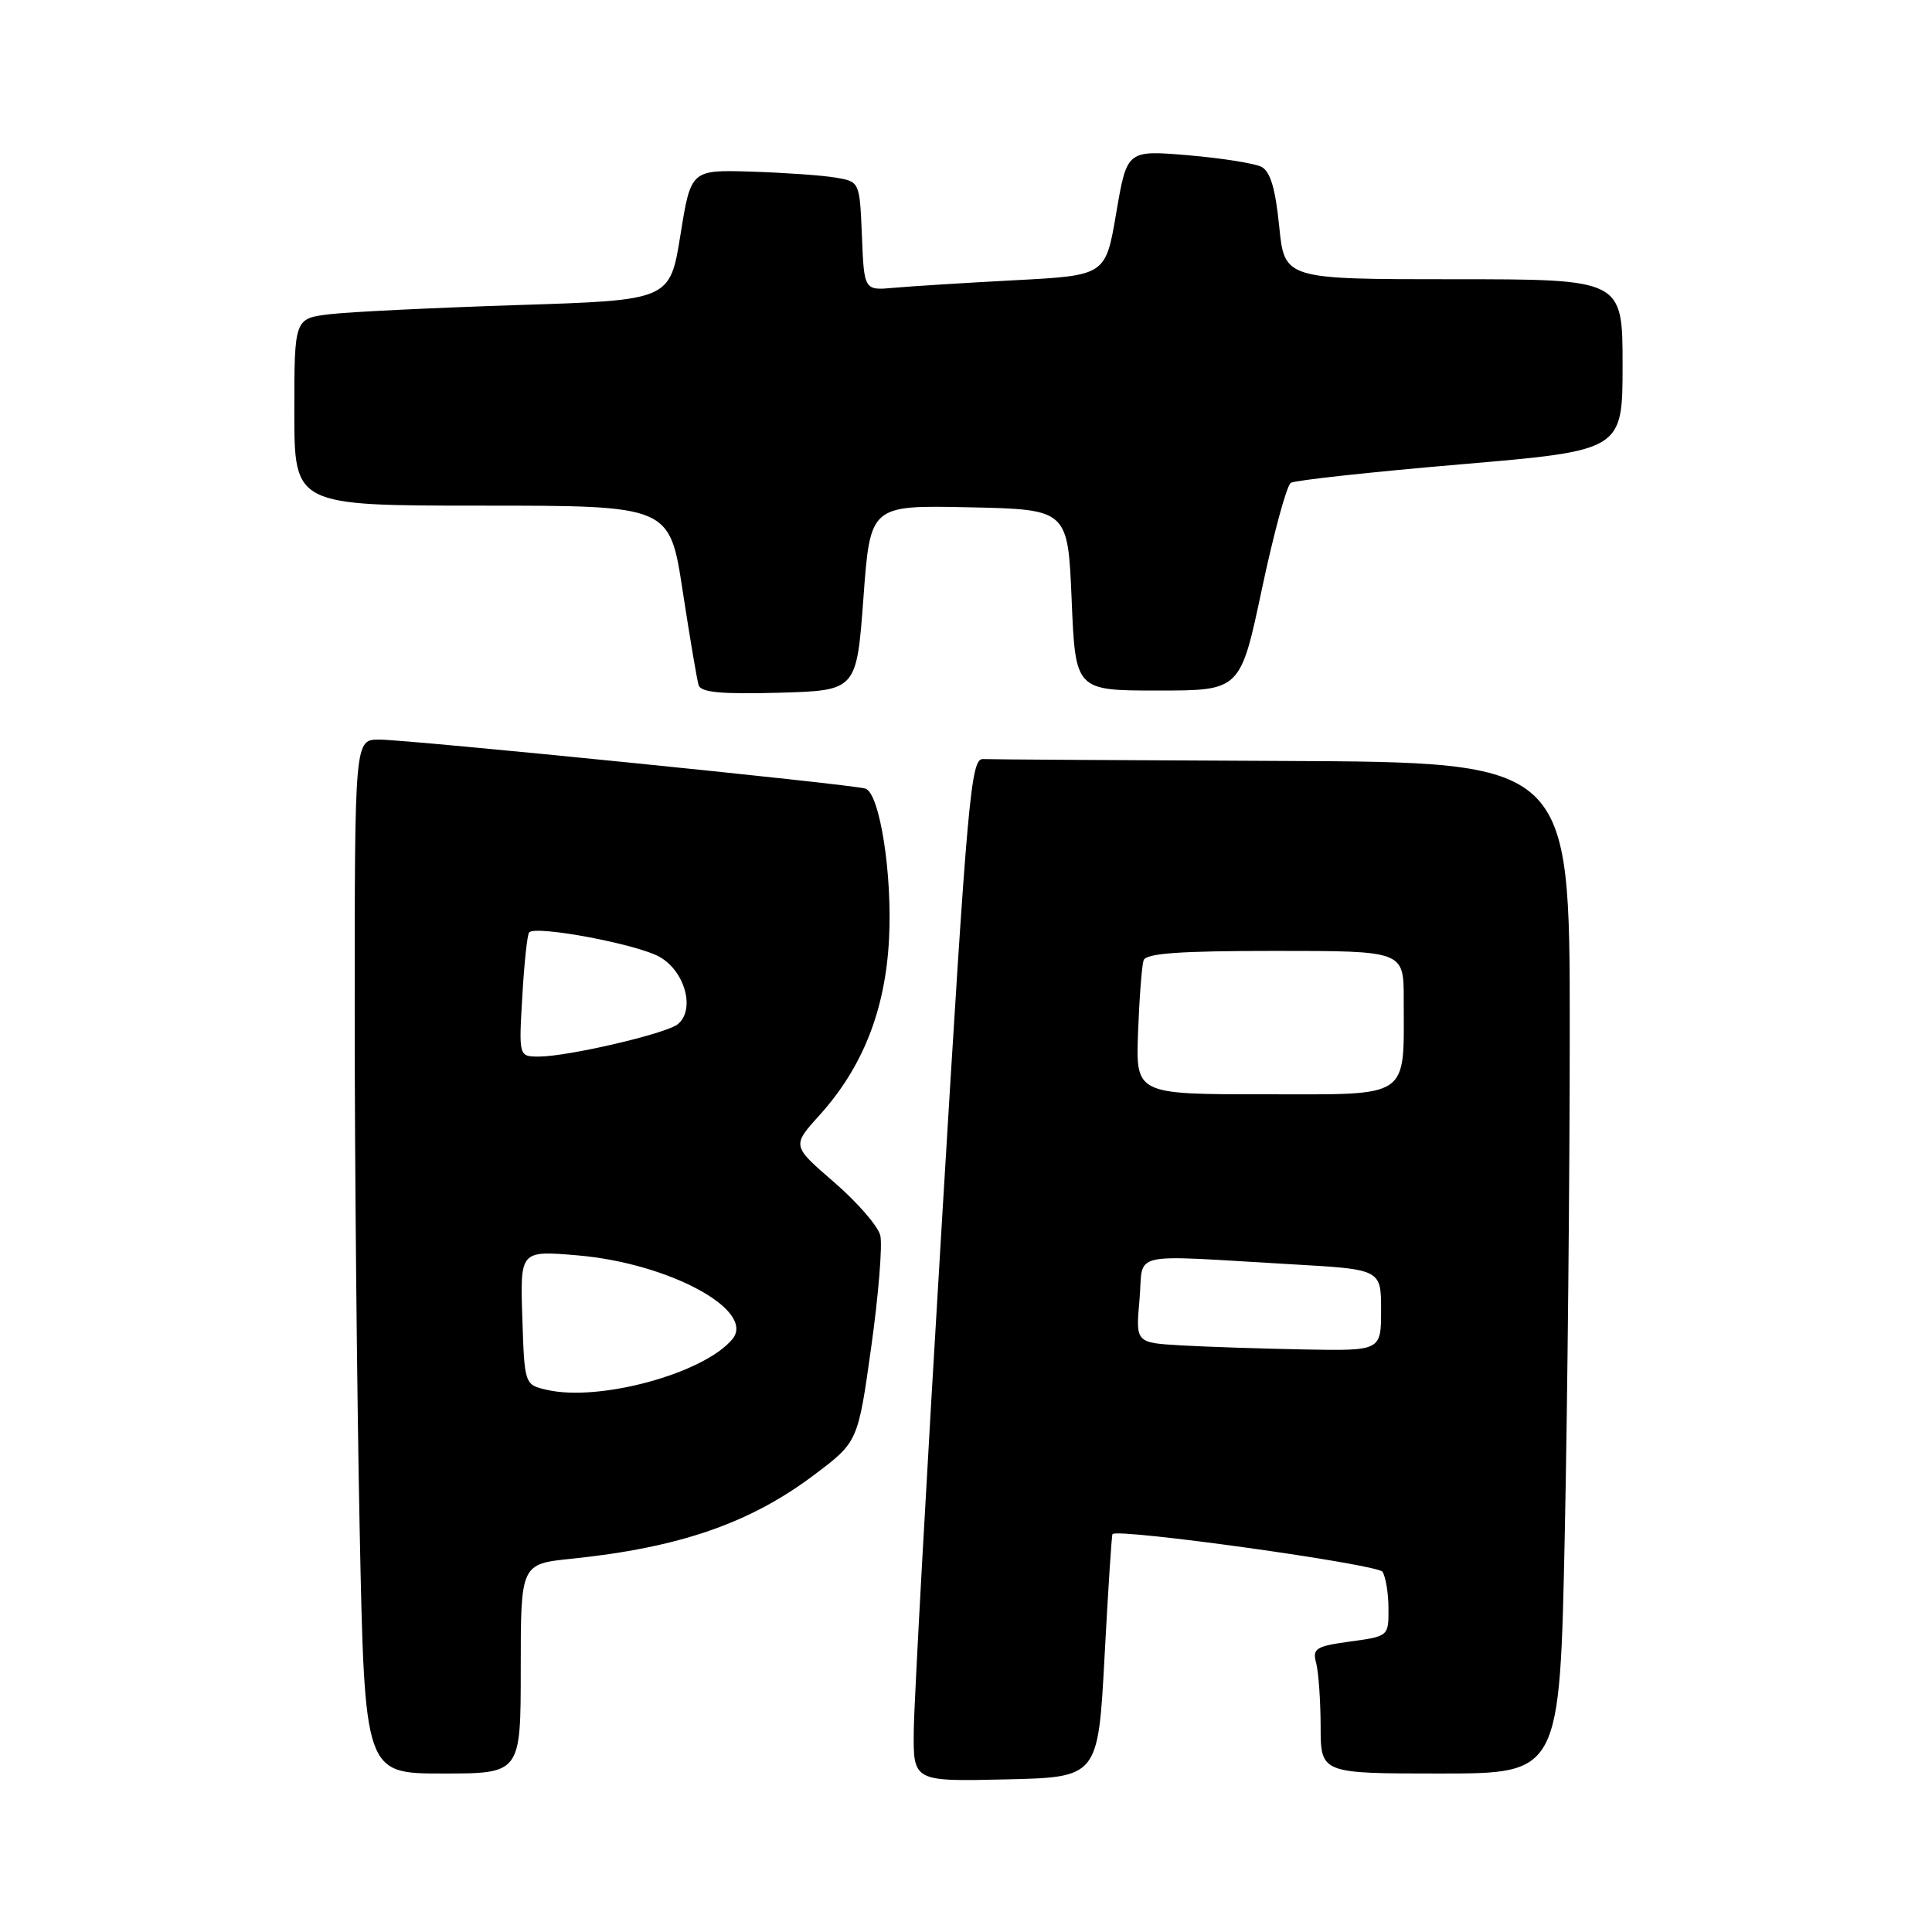 <?xml version="1.0" encoding="UTF-8" standalone="no"?>
<!DOCTYPE svg PUBLIC "-//W3C//DTD SVG 1.1//EN" "http://www.w3.org/Graphics/SVG/1.1/DTD/svg11.dtd" >
<svg xmlns="http://www.w3.org/2000/svg" xmlns:xlink="http://www.w3.org/1999/xlink" version="1.1" viewBox="0 0 256 256">
 <g >
 <path fill="currentColor"
d=" M 146.36 219.50 C 146.83 210.70 147.30 203.40 147.41 203.28 C 148.13 202.47 182.55 207.27 183.19 208.27 C 183.62 208.95 183.98 211.15 183.98 213.16 C 184.00 216.80 183.98 216.82 178.91 217.51 C 174.33 218.14 173.88 218.43 174.40 220.36 C 174.71 221.54 174.98 225.31 174.99 228.75 C 175.00 235.00 175.00 235.00 190.84 235.00 C 206.68 235.00 206.68 235.00 207.34 203.34 C 207.70 185.92 208.00 155.77 208.00 136.34 C 208.00 101.00 208.00 101.00 170.00 100.83 C 149.10 100.74 131.21 100.63 130.25 100.58 C 128.64 100.51 128.21 105.37 124.83 161.50 C 122.80 195.05 121.12 225.55 121.08 229.28 C 121.00 236.06 121.00 236.06 133.25 235.78 C 145.50 235.50 145.50 235.50 146.36 219.50 Z  M 69.00 221.12 C 69.00 207.23 69.00 207.23 75.75 206.54 C 90.03 205.06 99.34 201.85 107.84 195.46 C 113.68 191.07 113.68 191.07 115.44 178.50 C 116.41 171.58 116.95 164.92 116.64 163.69 C 116.33 162.45 113.57 159.28 110.50 156.63 C 104.93 151.82 104.93 151.82 108.58 147.78 C 114.31 141.44 117.31 133.85 117.80 124.46 C 118.26 115.84 116.57 105.12 114.67 104.49 C 112.98 103.93 54.11 98.00 50.25 98.00 C 47.00 98.00 47.00 98.00 47.00 134.25 C 47.00 154.19 47.30 185.01 47.66 202.75 C 48.32 235.00 48.32 235.00 58.66 235.00 C 69.00 235.00 69.00 235.00 69.00 221.12 Z  M 114.41 79.22 C 115.31 66.94 115.31 66.94 128.41 67.22 C 141.50 67.50 141.50 67.50 142.00 79.50 C 142.50 91.50 142.50 91.50 153.43 91.50 C 164.36 91.50 164.36 91.50 167.21 78.04 C 168.78 70.64 170.50 64.31 171.04 63.98 C 171.58 63.64 181.69 62.54 193.51 61.53 C 215.00 59.70 215.00 59.70 215.00 48.35 C 215.00 37.00 215.00 37.00 192.60 37.00 C 170.20 37.00 170.20 37.00 169.50 29.98 C 169.00 24.99 168.32 22.71 167.15 22.11 C 166.24 21.64 161.86 20.95 157.41 20.57 C 149.33 19.89 149.33 19.89 147.91 28.20 C 146.50 36.50 146.50 36.50 134.50 37.13 C 127.90 37.48 120.70 37.93 118.50 38.13 C 114.50 38.50 114.50 38.50 114.21 31.29 C 113.91 24.07 113.91 24.07 110.71 23.53 C 108.94 23.23 103.91 22.88 99.53 22.74 C 91.55 22.50 91.55 22.50 90.16 31.14 C 88.77 39.78 88.77 39.78 68.64 40.42 C 57.56 40.78 46.36 41.32 43.75 41.63 C 39.00 42.19 39.00 42.19 39.00 54.59 C 39.00 67.00 39.00 67.00 63.87 67.00 C 88.73 67.00 88.73 67.00 90.45 78.25 C 91.40 84.44 92.35 90.08 92.57 90.79 C 92.87 91.75 95.54 92.00 103.23 91.79 C 113.50 91.50 113.50 91.50 114.41 79.22 Z  M 156.49 178.27 C 150.48 177.92 150.48 177.92 150.99 172.21 C 151.57 165.67 149.03 166.26 171.25 167.53 C 183.00 168.20 183.00 168.20 183.00 173.60 C 183.00 179.00 183.00 179.00 172.75 178.81 C 167.11 178.70 159.80 178.46 156.49 178.27 Z  M 150.80 136.75 C 150.97 132.21 151.30 127.94 151.53 127.25 C 151.83 126.32 156.23 126.00 168.97 126.00 C 186.00 126.00 186.00 126.00 186.00 132.38 C 186.00 145.78 187.13 145.00 167.62 145.00 C 150.49 145.00 150.49 145.00 150.80 136.75 Z  M 72.50 184.17 C 69.50 183.49 69.50 183.49 69.21 174.59 C 68.92 165.70 68.92 165.70 76.50 166.34 C 88.63 167.37 100.21 173.63 97.04 177.45 C 93.28 181.98 79.46 185.76 72.50 184.17 Z  M 69.21 132.00 C 69.46 127.60 69.87 123.79 70.12 123.54 C 71.08 122.59 84.55 125.13 87.45 126.82 C 90.81 128.77 92.14 133.83 89.80 135.72 C 88.25 136.97 75.23 140.00 71.42 140.00 C 68.74 140.00 68.74 140.00 69.21 132.00 Z "/>
</g>
</svg>